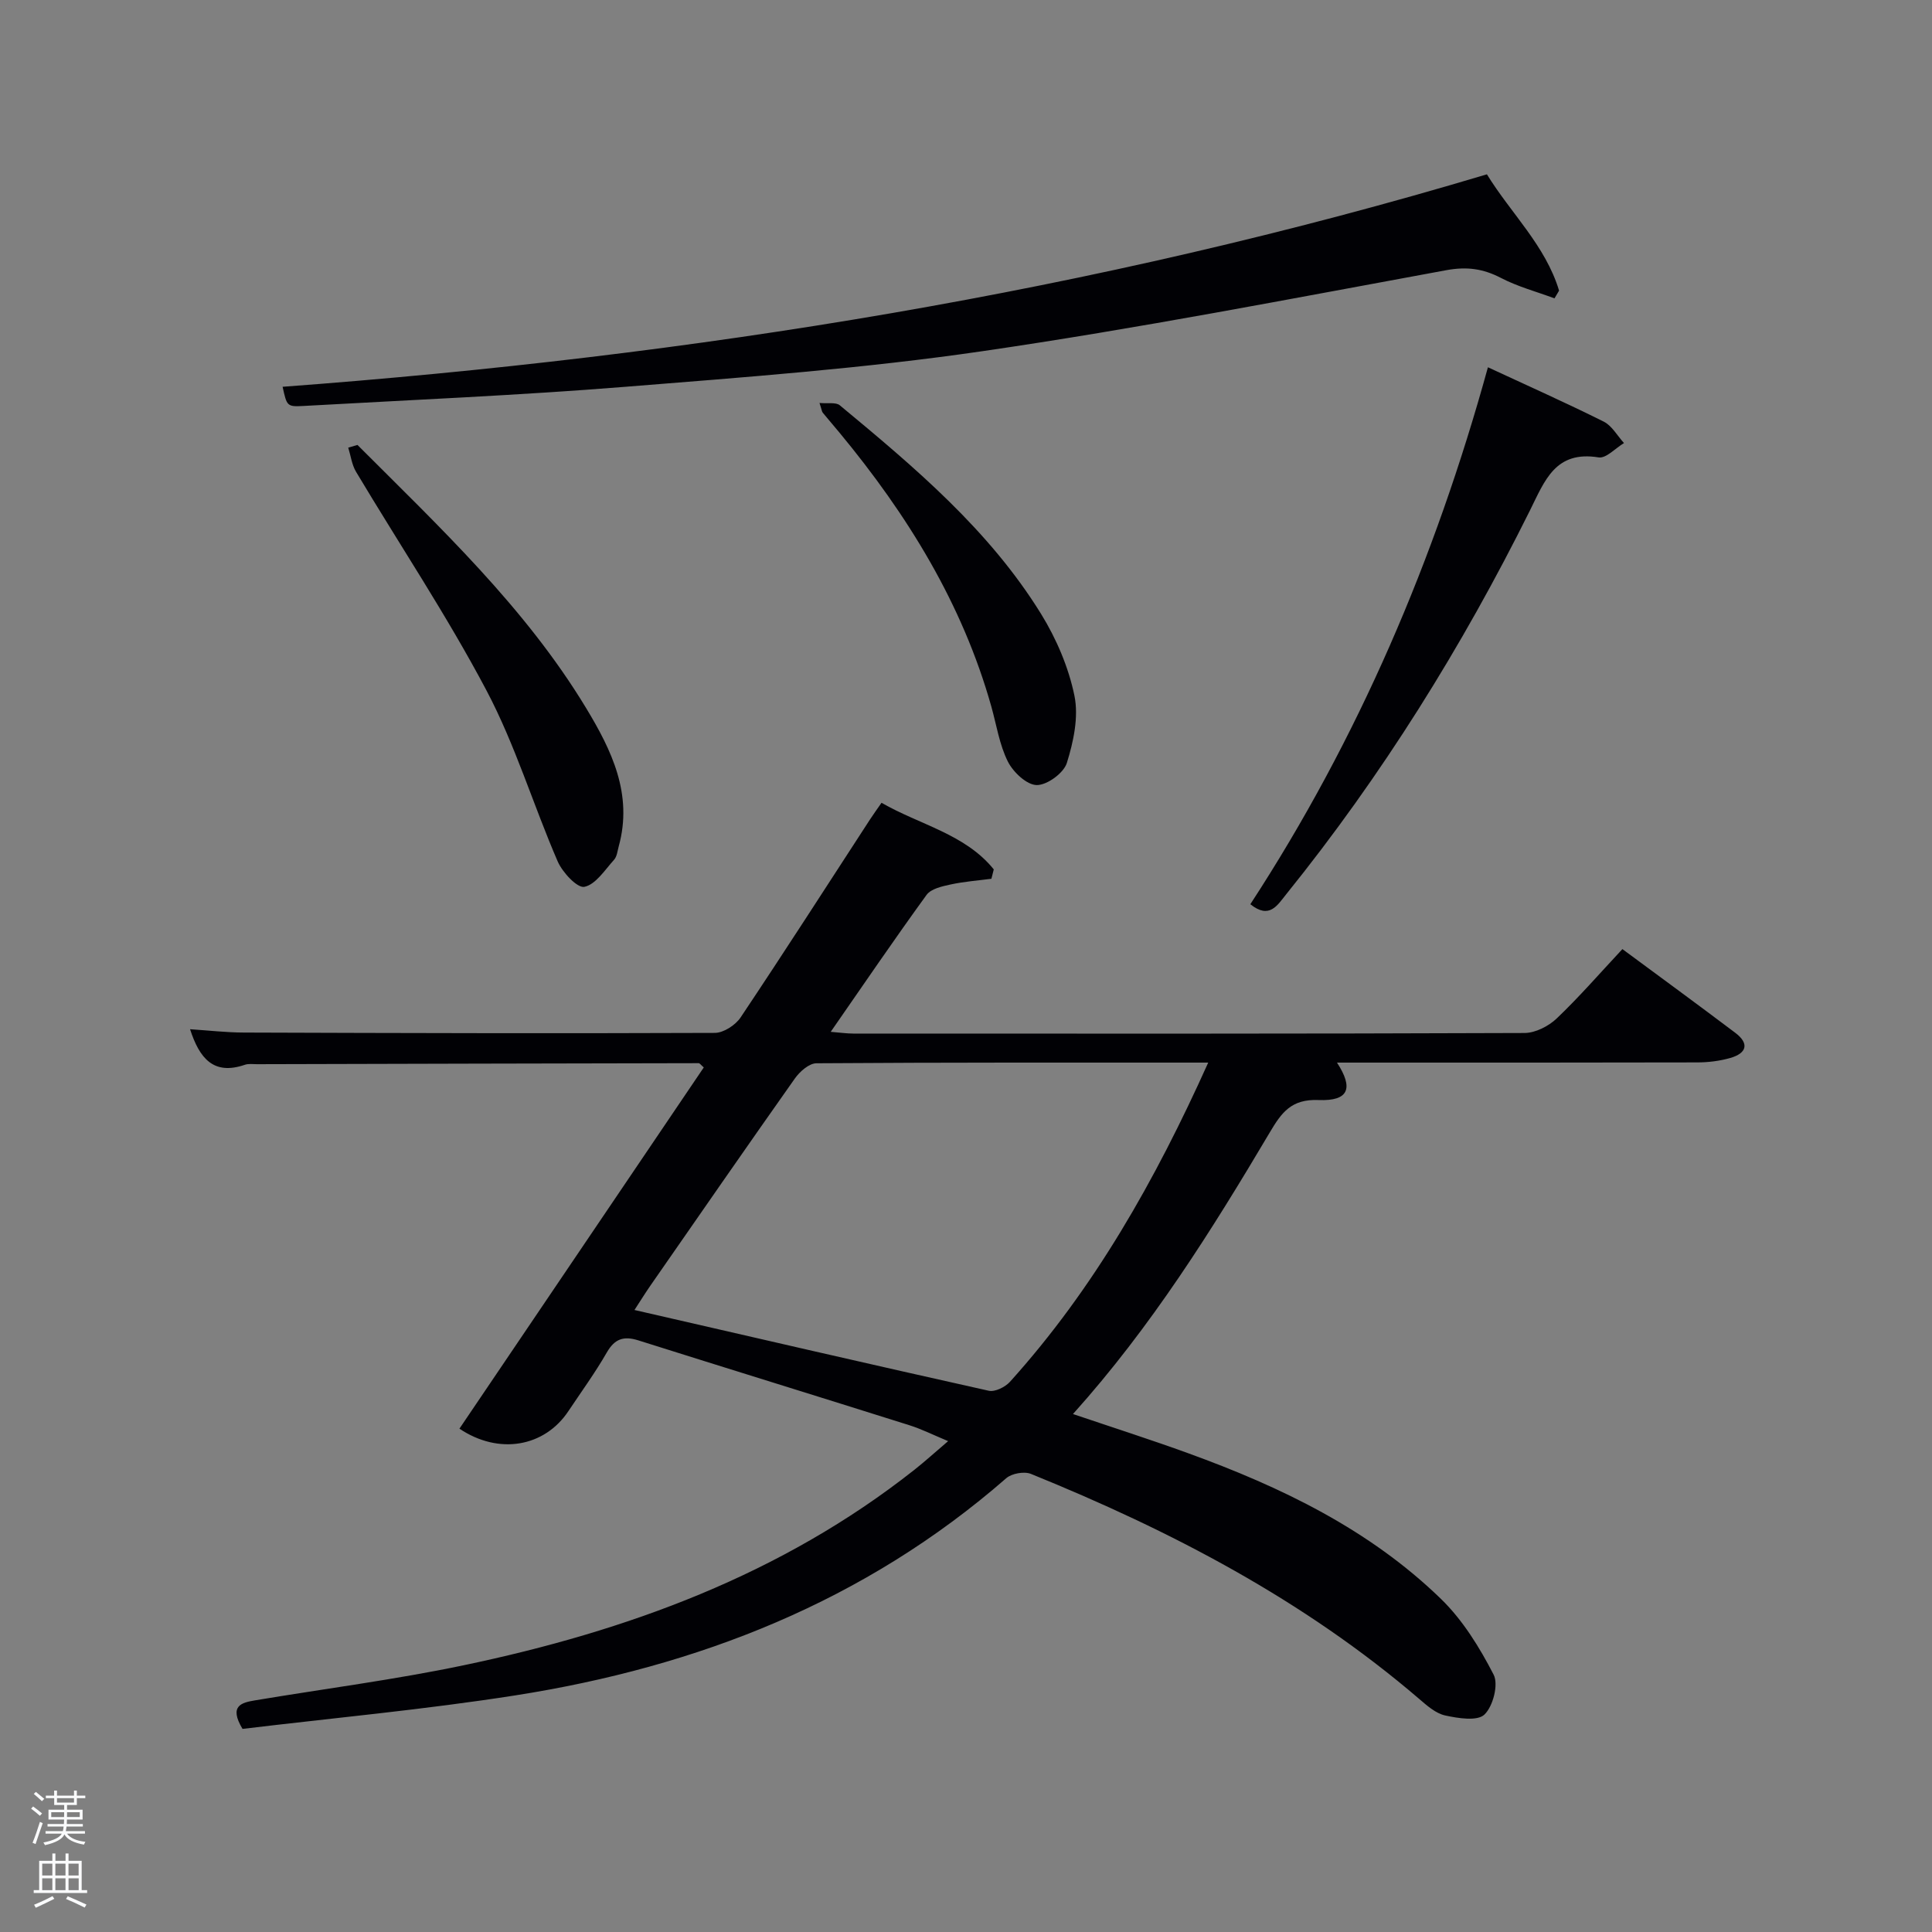 <svg enable-background="new 0 0 400 400" viewBox="0 0 400 400" xmlns="http://www.w3.org/2000/svg"><rect x="0" y="0" width="400" height="400" fill="#808080" stroke="none"/><path d="m6.44 374.46.42-.45c.65.47 1.27.95 1.85 1.44l-.45.49c-.65-.56-1.25-1.06-1.82-1.48m.93 7.33-.63-.26c.55-1.36 1.05-2.8 1.52-4.33.19.1.38.19.59.27-.46 1.29-.95 2.73-1.48 4.32m-.38-10.38.44-.42c.43.34 1.01.82 1.74 1.44l-.49.49c-.53-.51-1.09-1.01-1.69-1.51m2.5.35h1.72v-1.04h.59v1.04h3.52v-1.04h.59v1.04h1.75v.53h-1.75v1.42h-2.03v.97h3.22v2.03h-3.24c0 .35-.01.66-.03.93h3.32v.53h-3.37c-.03.27-.08.58-.15.94h3.96v.53h-3.71c.67.92 1.93 1.48 3.79 1.68-.13.24-.23.44-.29.59-2.13-.38-3.48-1.08-4.04-2.12-.43.97-1.77 1.72-4.03 2.23-.09-.19-.2-.37-.33-.55 2.1-.42 3.37-1.03 3.81-1.83h-3.36v-.53h3.58c.08-.29.13-.61.16-.94h-3.33v-.53h3.39c.02-.27.04-.58.04-.93h-3.23v-2.03h3.25v-.97h-2.07v-1.42h-1.73zm1.12 3.44v1h2.65c.01-.3.02-.44.02-.4v-.25-.35zm1.19-2h3.52v-.91h-3.52zm4.71 2h-2.63v.59c0 .15-.01.28-.01.4h2.64z" fill="#fafbfc"/><path d="m13.56 383.74h.63v1.52h2.72v6.07h1.13v.6h-11.06v-.6h1.13v-6.07h2.73v-1.52h.63v1.52h2.1v-1.52zm-2.69 8.83.38.56c-1.24.63-2.53 1.25-3.85 1.85-.1-.21-.21-.42-.34-.63 1.36-.55 2.63-1.15 3.81-1.78m-2.13-4.27h2.1v-2.45h-2.1zm0 3.04h2.1v-2.46h-2.1zm2.72-3.04h2.1v-2.45h-2.1zm0 3.04h2.1v-2.46h-2.1zm6.07 3.6c-1.41-.71-2.7-1.3-3.86-1.78l.35-.56c1.45.62 2.75 1.19 3.88 1.72zm-1.25-9.09h-2.1v2.45h2.1zm-2.09 5.49h2.1v-2.46h-2.1z" fill="#fafbfc"/><g fill="#010105"><path d="m95.12 295.79c16.97-25.09 33.8-49.96 50.59-74.79-.61-.52-.83-.88-1.06-.88-30.49.05-60.97.13-91.46.21-.83 0-1.73-.14-2.49.12-6.54 2.25-9.42-1.4-11.35-7.36 3.82.25 7.5.68 11.18.69 32.49.11 64.98.2 97.47.07 1.82-.01 4.28-1.62 5.34-3.21 9.06-13.55 17.87-27.27 26.76-40.94.72-1.1 1.49-2.17 2.41-3.49 7.92 4.56 17.32 6.46 23.24 13.79-.16.65-.32 1.29-.49 1.94-2.82.37-5.67.58-8.44 1.18-1.76.38-4.05.88-4.98 2.15-6.64 9.14-12.99 18.48-19.85 28.36 1.92.15 3.3.36 4.67.36 46.32.02 92.65.06 138.97-.12 2.26-.01 4.98-1.4 6.67-3.01 4.67-4.45 8.92-9.35 13.6-14.36 7.93 5.86 15.69 11.54 23.37 17.33 2.99 2.25 2.33 4.25-1.03 5.21-2.2.63-4.56.92-6.85.92-23.16.06-46.32.04-69.48.04-1.63 0-3.25 0-5.1 0 3.47 5.33 2.44 8-3.81 7.75-5.65-.23-7.66 2.58-10.09 6.68-12.05 20.32-24.58 40.32-40.76 58.33 8.27 2.8 16.13 5.31 23.89 8.13 19.2 6.97 37.48 15.76 52.3 30.15 4.51 4.38 8 10.05 10.9 15.68 1.05 2.03-.13 6.58-1.91 8.27-1.49 1.41-5.44.76-8.12.18-1.97-.43-3.78-2.05-5.41-3.45-23.9-20.49-51.38-34.81-80.34-46.56-1.39-.57-3.98-.11-5.12.88-29.24 25.51-63.84 39.04-101.64 44.97-18.83 2.95-37.85 4.69-56.49 6.94-2.91-4.85-.12-5.45 2.6-5.91 14.39-2.41 28.9-4.27 43.17-7.26 33.83-7.08 65.8-18.74 93.33-40.47 2.2-1.74 4.28-3.63 6.99-5.94-3.04-1.26-5.49-2.5-8.08-3.31-18.68-5.89-37.39-11.66-56.06-17.55-3.02-.95-4.89-.35-6.53 2.51-2.4 4.18-5.25 8.09-7.93 12.11-4.93 7.44-14.39 9.16-22.58 3.66zm155.03-75.79c-27.53 0-54.33-.05-81.12.14-1.51.01-3.43 1.7-4.44 3.12-10.07 14.25-19.99 28.61-29.95 42.94-1.08 1.56-2.08 3.18-3.28 5.02 24.92 5.72 49.11 11.32 73.35 16.72 1.29.29 3.4-.76 4.39-1.85 17.43-19.33 30.06-41.66 41.05-66.09z"/><path d="m58.51 80.08c84.81-6.31 167.89-19.61 249.34-43.99 4.93 8.05 12.12 14.73 14.94 24.08-.32.53-.63 1.07-.95 1.6-3.71-1.38-7.59-2.41-11.07-4.22-3.71-1.93-7.08-2.39-11.33-1.61-31.97 5.87-63.9 12.09-96.05 16.77-24.46 3.57-49.21 5.39-73.88 7.37-22.19 1.78-44.45 2.72-66.69 3.97-3.42.19-3.43.01-4.31-3.97z"/><path d="m308.06 76.04c8.35 3.88 16.24 7.39 23.97 11.25 1.71.86 2.82 2.93 4.2 4.44-1.76 1.05-3.7 3.22-5.25 2.97-8.96-1.45-11.13 4.76-14.23 11-14.03 28.22-30.63 54.86-50.44 79.43-1.87 2.32-3.49 5.25-7.44 2.08 22.33-34.22 38.25-71.46 49.19-111.17z"/><path d="m74.01 92.12c17.02 17.05 34.68 33.57 47.31 54.43 5.3 8.75 9.76 17.89 6.78 28.68-.26.95-.36 2.1-.96 2.77-1.91 2.11-3.81 5.13-6.15 5.61-1.47.3-4.54-2.99-5.53-5.27-5.08-11.73-8.79-24.13-14.73-35.37-8.2-15.52-18-30.2-27.02-45.3-.87-1.46-1.09-3.32-1.61-4.99.63-.19 1.27-.38 1.91-.56z"/><path d="m169.67 83.43c1.72.16 3.39-.19 4.2.48 15.5 12.85 30.96 25.84 41.68 43.21 3.17 5.14 5.69 11.04 6.9 16.92.9 4.39-.19 9.5-1.57 13.92-.65 2.09-4.08 4.6-6.23 4.58-2.07-.02-4.88-2.67-5.98-4.86-1.75-3.49-2.35-7.56-3.42-11.38-6.01-21.36-17.39-39.74-31.39-56.66-1.16-1.41-2.37-2.79-3.52-4.2-.19-.24-.21-.61-.67-2.01z"/></g></svg>
